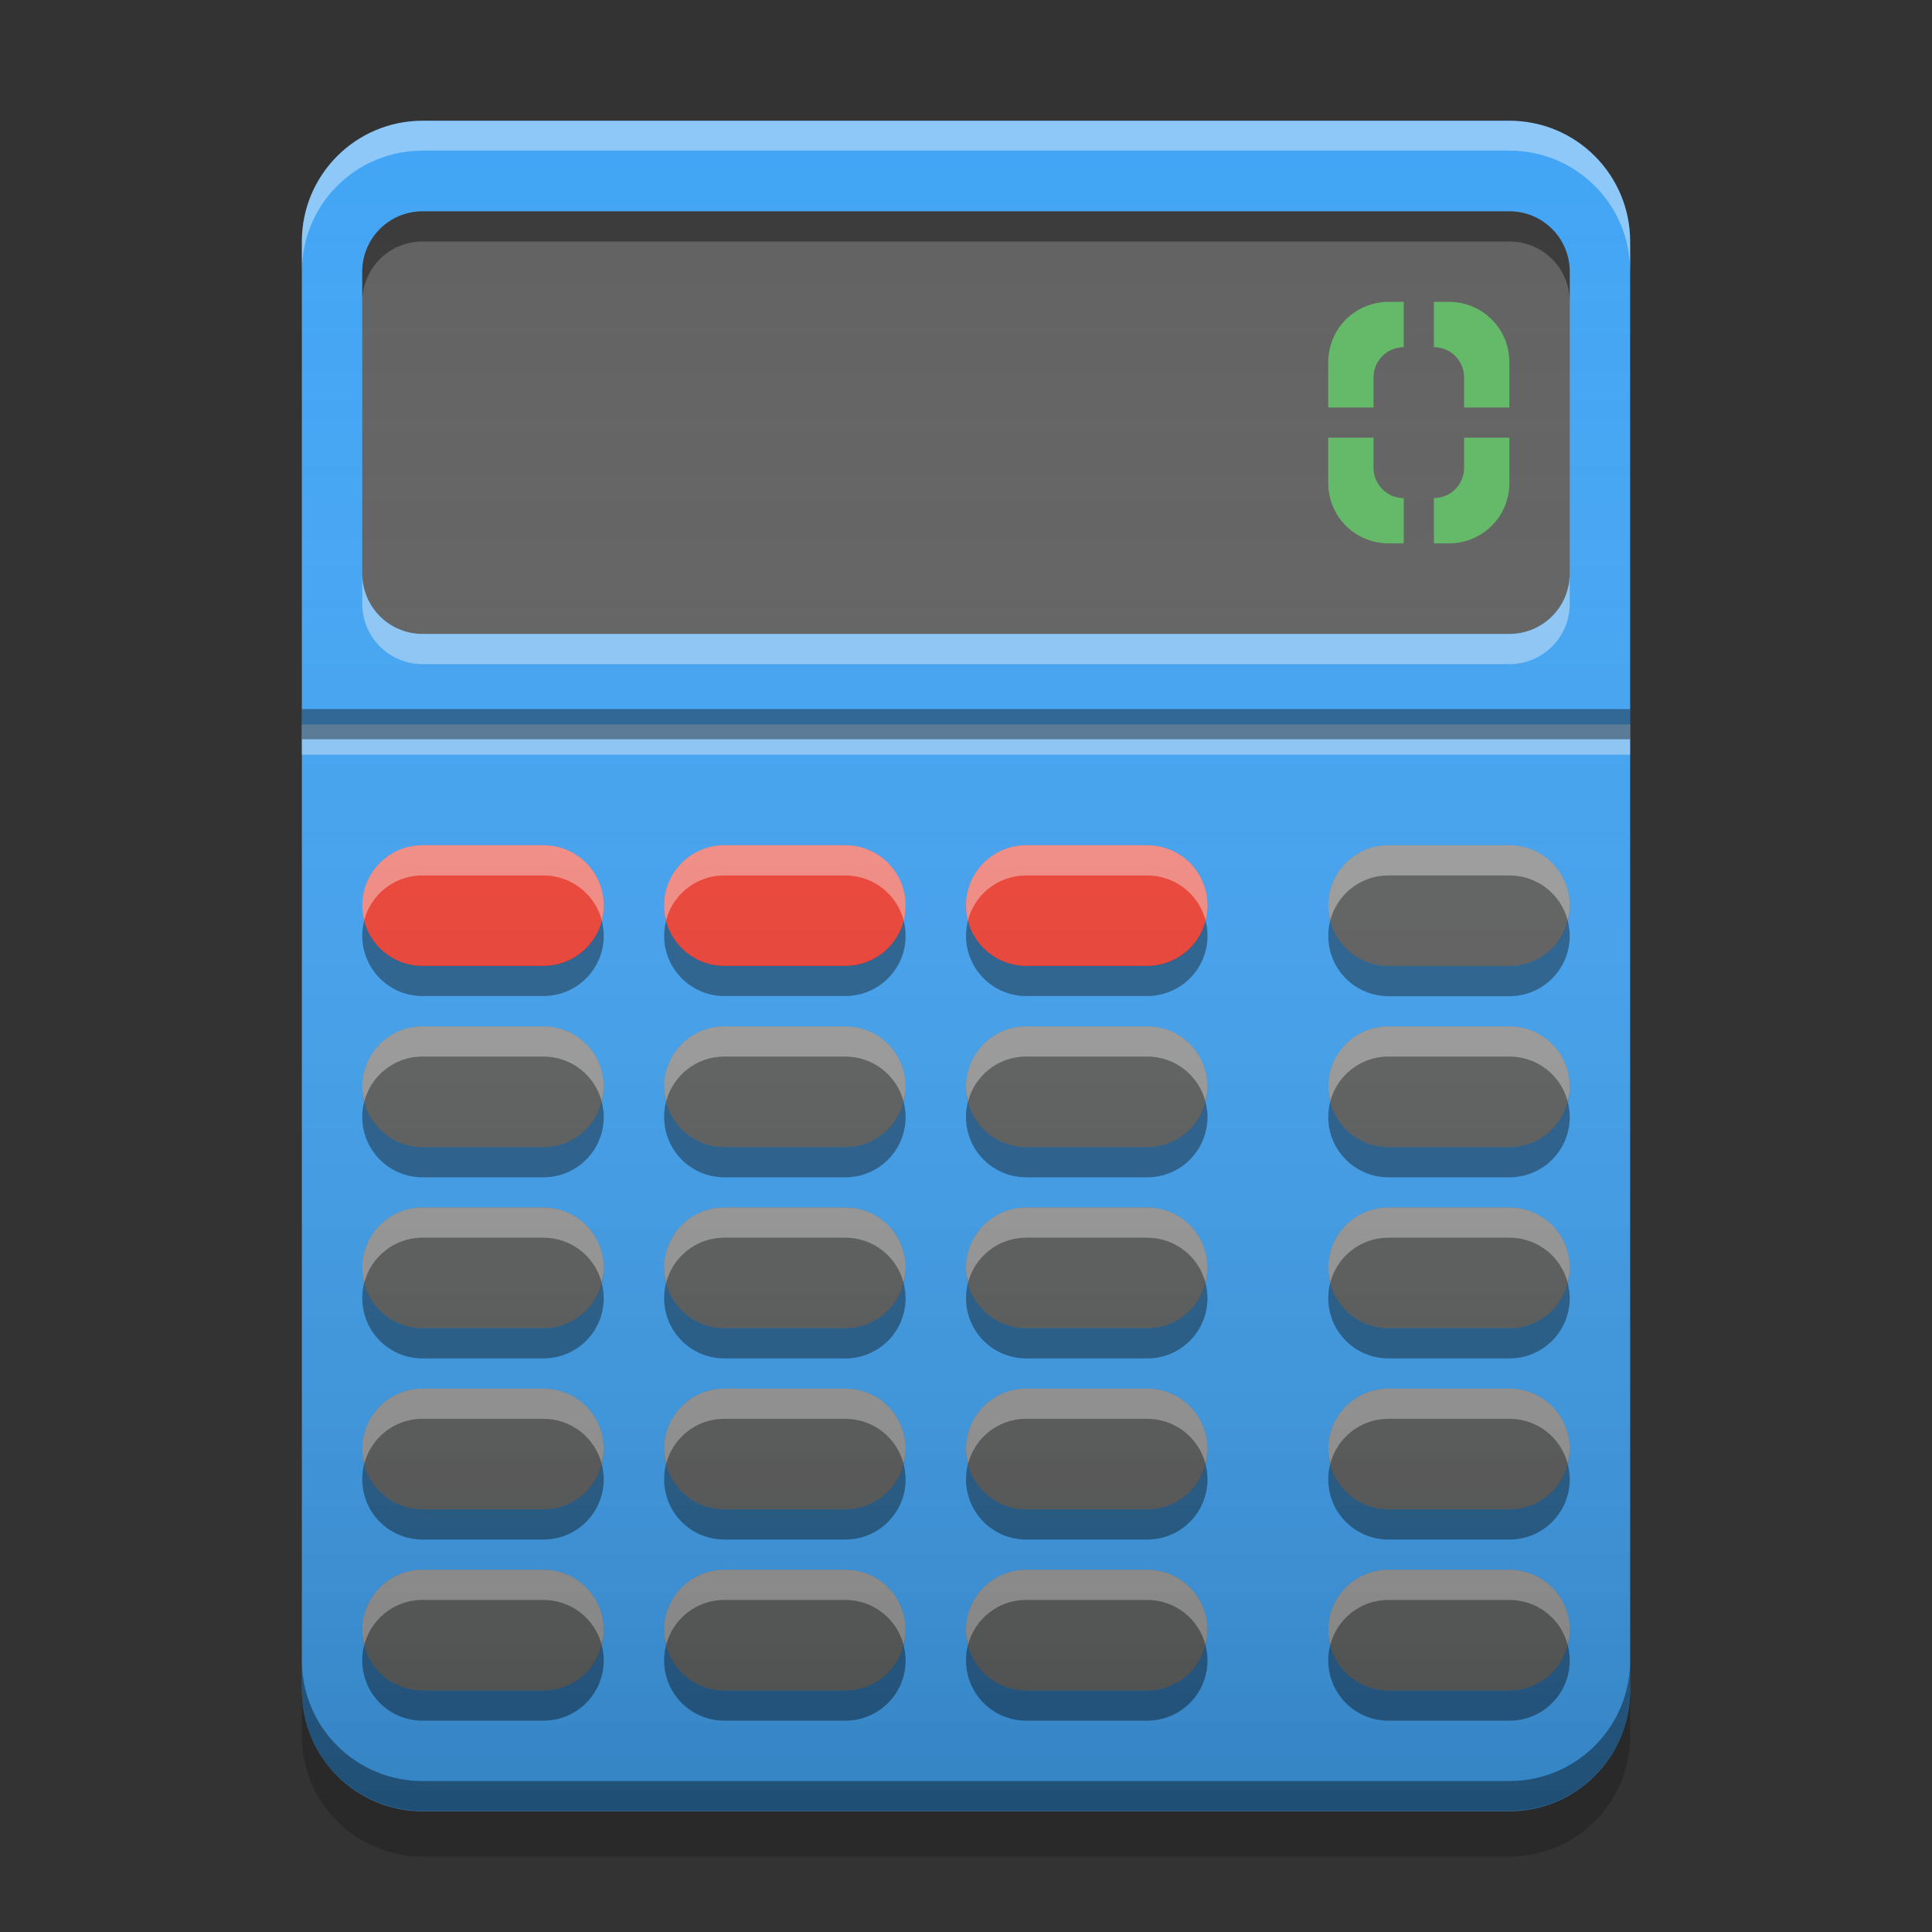 
<svg xmlns="http://www.w3.org/2000/svg" xmlns:xlink="http://www.w3.org/1999/xlink" width="48" height="48" viewBox="0 0 48 48" version="1.1">
<rect x="0" y="0" width="48" height="48" fill="#333333" stroke="none"/>
<defs>
<linearGradient id="linear0" gradientUnits="userSpaceOnUse" x1="8.467" y1="-199.125" x2="8.467" y2="-213.942" gradientTransform="matrix(2.835,0,0,2.835,0,609.449)">
<stop offset="0" style="stop-color:rgb(0%,0%,0%);stop-opacity:0.2;"/>
<stop offset="1" style="stop-color:rgb(100%,100%,100%);stop-opacity:0;"/>
</linearGradient>
</defs>
<g id="surface1">
<path style=" stroke:none;fill-rule:nonzero;fill:rgb(25.882%,64.706%,96.078%);fill-opacity:1;" d="M 10.5 3 L 37.5 3 C 39.156 3 40.5 4.344 40.5 6 L 40.5 42 C 40.5 43.656 39.156 45 37.5 45 L 10.5 45 C 8.844 45 7.5 43.656 7.5 42 L 7.5 6 C 7.5 4.344 8.844 3 10.5 3 Z M 10.5 3 "/>
<path style=" stroke:none;fill-rule:nonzero;fill:rgb(38.039%,38.039%,38.039%);fill-opacity:0.996;" d="M 34.461 21 C 33.648 21.02 33 21.684 33 22.5 C 33 23.332 33.668 24 34.5 24 L 37.5 24 C 38.332 24 39 23.332 39 22.5 C 39 21.668 38.332 21 37.5 21 L 34.5 21 C 34.488 21 34.473 21 34.461 21 Z M 10.461 25.5 C 9.648 25.52 9 26.184 9 27 C 9 27.832 9.668 28.5 10.5 28.5 L 13.5 28.5 C 14.332 28.5 15 27.832 15 27 C 15 26.168 14.332 25.5 13.5 25.5 L 10.5 25.5 C 10.488 25.5 10.473 25.5 10.461 25.5 Z M 17.961 25.5 C 17.148 25.52 16.5 26.184 16.5 27 C 16.5 27.832 17.168 28.5 18 28.5 L 21 28.5 C 21.832 28.5 22.5 27.832 22.5 27 C 22.5 26.168 21.832 25.5 21 25.5 L 18 25.5 C 17.988 25.5 17.973 25.5 17.961 25.5 Z M 25.461 25.5 C 24.648 25.52 24 26.184 24 27 C 24 27.832 24.668 28.5 25.5 28.5 L 28.5 28.5 C 29.332 28.5 30 27.832 30 27 C 30 26.168 29.332 25.5 28.5 25.5 L 25.5 25.5 C 25.488 25.5 25.473 25.5 25.461 25.5 Z M 34.461 25.5 C 33.648 25.52 33 26.184 33 27 C 33 27.832 33.668 28.5 34.5 28.5 L 37.5 28.5 C 38.332 28.5 39 27.832 39 27 C 39 26.168 38.332 25.5 37.5 25.5 L 34.5 25.5 C 34.488 25.5 34.473 25.5 34.461 25.5 Z M 10.461 30 C 9.648 30.02 9 30.684 9 31.5 C 9 32.332 9.668 33 10.5 33 L 13.5 33 C 14.332 33 15 32.332 15 31.5 C 15 30.668 14.332 30 13.5 30 L 10.5 30 C 10.488 30 10.473 30 10.461 30 Z M 17.961 30 C 17.148 30.02 16.5 30.684 16.5 31.5 C 16.5 32.332 17.168 33 18 33 L 21 33 C 21.832 33 22.5 32.332 22.5 31.5 C 22.5 30.668 21.832 30 21 30 L 18 30 C 17.988 30 17.973 30 17.961 30 Z M 25.461 30 C 24.648 30.02 24 30.684 24 31.5 C 24 32.332 24.668 33 25.5 33 L 28.5 33 C 29.332 33 30 32.332 30 31.5 C 30 30.668 29.332 30 28.5 30 L 25.5 30 C 25.488 30 25.473 30 25.461 30 Z M 34.461 30 C 33.648 30.02 33 30.684 33 31.5 C 33 32.332 33.668 33 34.5 33 L 37.5 33 C 38.332 33 39 32.332 39 31.5 C 39 30.668 38.332 30 37.5 30 L 34.5 30 C 34.488 30 34.473 30 34.461 30 Z M 10.461 34.5 C 9.648 34.52 9 35.184 9 36 C 9 36.832 9.668 37.5 10.5 37.5 L 13.5 37.5 C 14.332 37.5 15 36.832 15 36 C 15 35.168 14.332 34.5 13.5 34.5 L 10.5 34.5 C 10.488 34.5 10.473 34.5 10.461 34.5 Z M 17.961 34.5 C 17.148 34.52 16.5 35.184 16.5 36 C 16.5 36.832 17.168 37.5 18 37.5 L 21 37.5 C 21.832 37.5 22.5 36.832 22.5 36 C 22.5 35.168 21.832 34.5 21 34.5 L 18 34.5 C 17.988 34.5 17.973 34.5 17.961 34.5 Z M 25.461 34.5 C 24.648 34.52 24 35.184 24 36 C 24 36.832 24.668 37.5 25.5 37.5 L 28.5 37.5 C 29.332 37.5 30 36.832 30 36 C 30 35.168 29.332 34.5 28.5 34.5 L 25.5 34.5 C 25.488 34.5 25.473 34.5 25.461 34.5 Z M 34.461 34.5 C 33.648 34.52 33 35.184 33 36 C 33 36.832 33.668 37.5 34.5 37.5 L 37.5 37.5 C 38.332 37.5 39 36.832 39 36 C 39 35.168 38.332 34.5 37.5 34.5 L 34.5 34.5 C 34.488 34.5 34.473 34.5 34.461 34.5 Z M 10.461 39 C 9.648 39.02 9 39.684 9 40.5 C 9 41.332 9.668 42 10.5 42 L 13.5 42 C 14.332 42 15 41.332 15 40.5 C 15 39.668 14.332 39 13.5 39 L 10.5 39 C 10.488 39 10.473 39 10.461 39 Z M 17.961 39 C 17.148 39.02 16.5 39.684 16.5 40.5 C 16.5 41.332 17.168 42 18 42 L 21 42 C 21.832 42 22.5 41.332 22.5 40.5 C 22.5 39.668 21.832 39 21 39 L 18 39 C 17.988 39 17.973 39 17.961 39 Z M 25.461 39 C 24.648 39.02 24 39.684 24 40.5 C 24 41.332 24.668 42 25.5 42 L 28.5 42 C 29.332 42 30 41.332 30 40.5 C 30 39.668 29.332 39 28.5 39 L 25.5 39 C 25.488 39 25.473 39 25.461 39 Z M 34.461 39 C 33.648 39.02 33 39.684 33 40.5 C 33 41.332 33.668 42 34.5 42 L 37.5 42 C 38.332 42 39 41.332 39 40.5 C 39 39.668 38.332 39 37.5 39 L 34.5 39 C 34.488 39 34.473 39 34.461 39 Z M 34.461 39 "/>
<path style=" stroke:none;fill-rule:nonzero;fill:rgb(95.686%,26.275%,21.176%);fill-opacity:0.996;" d="M 10.461 21 C 9.648 21.02 9 21.684 9 22.5 C 9 23.332 9.668 24 10.5 24 L 13.5 24 C 14.332 24 15 23.332 15 22.5 C 15 21.668 14.332 21 13.5 21 L 10.5 21 C 10.488 21 10.473 21 10.461 21 Z M 17.961 21 C 17.148 21.02 16.5 21.684 16.5 22.5 C 16.5 23.332 17.168 24 18 24 L 21 24 C 21.832 24 22.5 23.332 22.5 22.5 C 22.5 21.668 21.832 21 21 21 L 18 21 C 17.988 21 17.973 21 17.961 21 Z M 25.461 21 C 24.648 21.02 24 21.684 24 22.5 C 24 23.332 24.668 24 25.5 24 L 28.5 24 C 29.332 24 30 23.332 30 22.5 C 30 21.668 29.332 21 28.5 21 L 25.5 21 C 25.488 21 25.473 21 25.461 21 Z M 25.461 21 "/>
<path style=" stroke:none;fill-rule:nonzero;fill:rgb(99.608%,99.608%,99.608%);fill-opacity:0.4;" d="M 10.5 3 C 8.84 3 7.5 4.34 7.5 6 L 7.5 6.742 C 7.5 5.078 8.84 3.742 10.5 3.742 L 37.5 3.742 C 39.16 3.742 40.5 5.078 40.5 6.742 L 40.5 6 C 40.5 4.34 39.16 3 37.5 3 Z M 10.5 3 "/>
<path style=" stroke:none;fill-rule:nonzero;fill:rgb(0.784%,0.784%,0.784%);fill-opacity:0.4;" d="M 10.5 44.992 C 8.84 44.992 7.5 43.652 7.5 41.992 L 7.5 41.25 C 7.5 42.91 8.84 44.25 10.5 44.25 L 37.5 44.25 C 39.16 44.25 40.5 42.91 40.5 41.25 L 40.5 41.992 C 40.5 43.652 39.16 44.992 37.5 44.992 Z M 10.5 44.992 "/>
<path style=" stroke:none;fill-rule:nonzero;fill:rgb(0%,0%,0%);fill-opacity:0.2;" d="M 7.5 42 L 7.5 43.125 C 7.5 44.785 8.84 46.125 10.5 46.125 L 37.5 46.125 C 39.16 46.125 40.5 44.785 40.5 43.125 L 40.5 42 C 40.5 43.66 39.16 45 37.5 45 L 10.5 45 C 8.84 45 7.5 43.66 7.5 42 Z M 7.5 42 "/>
<path style=" stroke:none;fill-rule:nonzero;fill:rgb(38.039%,38.039%,38.039%);fill-opacity:1;" d="M 10.5 5.25 L 37.5 5.25 C 38.328 5.25 39 5.922 39 6.75 L 39 14.25 C 39 15.078 38.328 15.75 37.5 15.75 L 10.5 15.75 C 9.672 15.75 9 15.078 9 14.25 L 9 6.75 C 9 5.922 9.672 5.25 10.5 5.25 Z M 10.5 5.25 "/>
<path style=" stroke:none;fill-rule:nonzero;fill:rgb(99.608%,99.608%,99.608%);fill-opacity:0.4;" d="M 9 14.25 L 9 15 C 9 15.832 9.668 16.5 10.5 16.5 L 37.5 16.5 C 38.332 16.5 39 15.832 39 15 L 39 14.25 C 39 15.082 38.332 15.75 37.5 15.75 L 10.5 15.75 C 9.668 15.75 9 15.082 9 14.25 Z M 9 14.25 "/>
<path style=" stroke:none;fill-rule:nonzero;fill:rgb(0%,0%,0%);fill-opacity:0.4;" d="M 9 7.5 L 9 6.75 C 9 5.918 9.668 5.25 10.5 5.25 L 37.5 5.25 C 38.332 5.25 39 5.918 39 6.75 L 39 7.5 C 39 6.668 38.332 6 37.5 6 L 10.5 6 C 9.668 6 9 6.668 9 7.5 Z M 9 7.5 "/>
<path style=" stroke:none;fill-rule:nonzero;fill:rgb(0%,0%,0%);fill-opacity:0.4;" d="M 33.047 22.875 C 33.016 22.992 33 23.121 33 23.25 C 33 24.082 33.668 24.75 34.5 24.75 L 37.5 24.75 C 38.332 24.75 39 24.082 39 23.25 C 39 23.121 38.98 22.996 38.949 22.875 C 38.785 23.523 38.199 24 37.5 24 L 34.5 24 C 33.797 24 33.215 23.523 33.047 22.875 Z M 9.047 27.375 C 9.016 27.492 9 27.621 9 27.75 C 9 28.582 9.668 29.25 10.5 29.25 L 13.5 29.25 C 14.332 29.25 15 28.582 15 27.75 C 15 27.621 14.98 27.496 14.949 27.375 C 14.785 28.023 14.199 28.5 13.5 28.5 L 10.5 28.5 C 9.797 28.5 9.215 28.023 9.047 27.375 Z M 16.547 27.375 C 16.516 27.492 16.5 27.621 16.5 27.75 C 16.5 28.582 17.168 29.25 18 29.25 L 21 29.25 C 21.832 29.25 22.5 28.582 22.5 27.75 C 22.5 27.621 22.48 27.496 22.449 27.375 C 22.285 28.023 21.699 28.5 21 28.5 L 18 28.5 C 17.297 28.5 16.715 28.023 16.547 27.375 Z M 24.047 27.375 C 24.016 27.492 24 27.621 24 27.75 C 24 28.582 24.668 29.25 25.5 29.25 L 28.5 29.25 C 29.332 29.25 30 28.582 30 27.75 C 30 27.621 29.98 27.496 29.949 27.375 C 29.785 28.023 29.199 28.5 28.5 28.5 L 25.5 28.5 C 24.797 28.5 24.215 28.023 24.047 27.375 Z M 33.047 27.375 C 33.016 27.492 33 27.621 33 27.75 C 33 28.582 33.668 29.25 34.5 29.25 L 37.5 29.25 C 38.332 29.25 39 28.582 39 27.75 C 39 27.621 38.98 27.496 38.949 27.375 C 38.785 28.023 38.199 28.5 37.5 28.5 L 34.5 28.5 C 33.797 28.5 33.215 28.023 33.047 27.375 Z M 9.047 31.875 C 9.016 31.992 9 32.121 9 32.25 C 9 33.082 9.668 33.75 10.5 33.75 L 13.5 33.75 C 14.332 33.75 15 33.082 15 32.25 C 15 32.121 14.98 31.996 14.949 31.875 C 14.785 32.523 14.199 33 13.5 33 L 10.5 33 C 9.797 33 9.215 32.523 9.047 31.875 Z M 16.547 31.875 C 16.516 31.992 16.5 32.121 16.5 32.25 C 16.5 33.082 17.168 33.75 18 33.75 L 21 33.75 C 21.832 33.75 22.5 33.082 22.5 32.25 C 22.5 32.121 22.48 31.996 22.449 31.875 C 22.285 32.523 21.699 33 21 33 L 18 33 C 17.297 33 16.715 32.523 16.547 31.875 Z M 24.047 31.875 C 24.016 31.992 24 32.121 24 32.25 C 24 33.082 24.668 33.75 25.5 33.75 L 28.5 33.75 C 29.332 33.75 30 33.082 30 32.25 C 30 32.121 29.98 31.996 29.949 31.875 C 29.785 32.523 29.199 33 28.5 33 L 25.5 33 C 24.797 33 24.215 32.523 24.047 31.875 Z M 33.047 31.875 C 33.016 31.992 33 32.121 33 32.25 C 33 33.082 33.668 33.75 34.5 33.75 L 37.5 33.75 C 38.332 33.75 39 33.082 39 32.25 C 39 32.121 38.98 31.996 38.949 31.875 C 38.785 32.523 38.199 33 37.5 33 L 34.5 33 C 33.797 33 33.215 32.523 33.047 31.875 Z M 9.047 36.375 C 9.016 36.492 9 36.621 9 36.75 C 9 37.582 9.668 38.25 10.5 38.25 L 13.5 38.25 C 14.332 38.25 15 37.582 15 36.75 C 15 36.621 14.98 36.496 14.949 36.375 C 14.785 37.023 14.199 37.5 13.5 37.5 L 10.5 37.5 C 9.797 37.5 9.215 37.023 9.047 36.375 Z M 16.547 36.375 C 16.516 36.492 16.5 36.621 16.5 36.75 C 16.5 37.582 17.168 38.25 18 38.25 L 21 38.25 C 21.832 38.25 22.5 37.582 22.5 36.75 C 22.5 36.621 22.48 36.496 22.449 36.375 C 22.285 37.023 21.699 37.5 21 37.5 L 18 37.5 C 17.297 37.5 16.715 37.023 16.547 36.375 Z M 24.047 36.375 C 24.016 36.492 24 36.621 24 36.75 C 24 37.582 24.668 38.25 25.5 38.25 L 28.5 38.25 C 29.332 38.25 30 37.582 30 36.75 C 30 36.621 29.98 36.496 29.949 36.375 C 29.785 37.023 29.199 37.5 28.5 37.5 L 25.5 37.5 C 24.797 37.5 24.215 37.023 24.047 36.375 Z M 33.047 36.375 C 33.016 36.492 33 36.621 33 36.75 C 33 37.582 33.668 38.25 34.5 38.25 L 37.5 38.25 C 38.332 38.25 39 37.582 39 36.75 C 39 36.621 38.98 36.496 38.949 36.375 C 38.785 37.023 38.199 37.5 37.5 37.5 L 34.5 37.5 C 33.797 37.5 33.215 37.023 33.047 36.375 Z M 9.047 40.875 C 9.016 40.992 9 41.121 9 41.25 C 9 42.082 9.668 42.75 10.5 42.75 L 13.5 42.75 C 14.332 42.75 15 42.082 15 41.25 C 15 41.121 14.98 40.996 14.949 40.875 C 14.785 41.523 14.199 42 13.5 42 L 10.5 42 C 9.797 42 9.215 41.523 9.047 40.875 Z M 16.547 40.875 C 16.516 40.992 16.5 41.121 16.5 41.25 C 16.5 42.082 17.168 42.75 18 42.75 L 21 42.75 C 21.832 42.75 22.5 42.082 22.5 41.25 C 22.5 41.121 22.48 40.996 22.449 40.875 C 22.285 41.523 21.699 42 21 42 L 18 42 C 17.297 42 16.715 41.523 16.547 40.875 Z M 24.047 40.875 C 24.016 40.992 24 41.121 24 41.25 C 24 42.082 24.668 42.75 25.5 42.75 L 28.5 42.75 C 29.332 42.75 30 42.082 30 41.25 C 30 41.121 29.98 40.996 29.949 40.875 C 29.785 41.523 29.199 42 28.5 42 L 25.5 42 C 24.797 42 24.215 41.523 24.047 40.875 Z M 33.047 40.875 C 33.016 40.992 33 41.121 33 41.25 C 33 42.082 33.668 42.75 34.5 42.75 L 37.5 42.75 C 38.332 42.75 39 42.082 39 41.25 C 39 41.121 38.98 40.996 38.949 40.875 C 38.785 41.523 38.199 42 37.5 42 L 34.5 42 C 33.797 42 33.215 41.523 33.047 40.875 Z M 33.047 40.875 "/>
<path style=" stroke:none;fill-rule:nonzero;fill:rgb(99.608%,99.608%,99.608%);fill-opacity:0.4;" d="M 34.461 21 C 33.648 21.02 33 21.684 33 22.5 C 33 22.629 33.02 22.75 33.051 22.867 C 33.215 22.234 33.781 21.766 34.461 21.75 C 34.473 21.75 34.488 21.75 34.5 21.75 L 37.5 21.75 C 38.199 21.75 38.781 22.223 38.949 22.867 C 38.98 22.75 39 22.629 39 22.5 C 39 21.668 38.332 21 37.5 21 L 34.5 21 C 34.488 21 34.473 21 34.461 21 Z M 10.461 25.5 C 9.648 25.52 9 26.184 9 27 C 9 27.129 9.02 27.25 9.051 27.367 C 9.215 26.734 9.781 26.266 10.461 26.25 C 10.473 26.25 10.488 26.25 10.5 26.25 L 13.5 26.25 C 14.199 26.25 14.781 26.723 14.949 27.367 C 14.977 27.25 15 27.129 15 27 C 15 26.168 14.332 25.5 13.5 25.5 L 10.5 25.5 C 10.488 25.5 10.473 25.5 10.461 25.5 Z M 17.961 25.5 C 17.148 25.52 16.5 26.184 16.5 27 C 16.5 27.129 16.52 27.25 16.551 27.367 C 16.715 26.734 17.281 26.266 17.961 26.25 C 17.973 26.25 17.988 26.25 18 26.25 L 21 26.25 C 21.699 26.25 22.281 26.723 22.449 27.367 C 22.477 27.25 22.5 27.129 22.5 27 C 22.5 26.168 21.832 25.5 21 25.5 L 18 25.5 C 17.988 25.5 17.973 25.5 17.961 25.5 Z M 25.461 25.5 C 24.648 25.52 24 26.184 24 27 C 24 27.129 24.02 27.25 24.051 27.367 C 24.215 26.734 24.781 26.266 25.461 26.25 C 25.473 26.25 25.488 26.25 25.5 26.25 L 28.5 26.25 C 29.199 26.25 29.781 26.723 29.949 27.367 C 29.98 27.25 30 27.129 30 27 C 30 26.168 29.332 25.5 28.5 25.5 L 25.5 25.5 C 25.488 25.5 25.473 25.5 25.461 25.5 Z M 34.461 25.5 C 33.648 25.52 33 26.184 33 27 C 33 27.129 33.02 27.25 33.051 27.367 C 33.215 26.734 33.781 26.266 34.461 26.25 C 34.473 26.25 34.488 26.25 34.5 26.25 L 37.5 26.25 C 38.199 26.25 38.781 26.723 38.949 27.367 C 38.98 27.25 39 27.129 39 27 C 39 26.168 38.332 25.5 37.5 25.5 L 34.5 25.5 C 34.488 25.5 34.473 25.5 34.461 25.5 Z M 10.461 30 C 9.648 30.02 9 30.684 9 31.5 C 9 31.629 9.02 31.75 9.051 31.867 C 9.215 31.234 9.781 30.766 10.461 30.75 C 10.473 30.75 10.488 30.75 10.5 30.75 L 13.5 30.75 C 14.199 30.75 14.781 31.223 14.949 31.867 C 14.977 31.75 15 31.629 15 31.5 C 15 30.668 14.332 30 13.5 30 L 10.5 30 C 10.488 30 10.473 30 10.461 30 Z M 17.961 30 C 17.148 30.02 16.5 30.684 16.5 31.5 C 16.5 31.629 16.52 31.75 16.551 31.867 C 16.715 31.234 17.281 30.766 17.961 30.75 C 17.973 30.75 17.988 30.75 18 30.75 L 21 30.75 C 21.699 30.75 22.281 31.223 22.449 31.867 C 22.477 31.75 22.5 31.629 22.5 31.5 C 22.5 30.668 21.832 30 21 30 L 18 30 C 17.988 30 17.973 30 17.961 30 Z M 25.461 30 C 24.648 30.02 24 30.684 24 31.5 C 24 31.629 24.02 31.75 24.051 31.867 C 24.215 31.234 24.781 30.766 25.461 30.75 C 25.473 30.75 25.488 30.75 25.5 30.75 L 28.5 30.75 C 29.199 30.75 29.781 31.223 29.949 31.867 C 29.98 31.75 30 31.629 30 31.5 C 30 30.668 29.332 30 28.5 30 L 25.5 30 C 25.488 30 25.473 30 25.461 30 Z M 34.461 30 C 33.648 30.02 33 30.684 33 31.5 C 33 31.629 33.02 31.75 33.051 31.867 C 33.215 31.234 33.781 30.766 34.461 30.75 C 34.473 30.75 34.488 30.75 34.5 30.75 L 37.5 30.75 C 38.199 30.75 38.781 31.223 38.949 31.867 C 38.98 31.75 39 31.629 39 31.5 C 39 30.668 38.332 30 37.5 30 L 34.5 30 C 34.488 30 34.473 30 34.461 30 Z M 10.461 34.5 C 9.648 34.52 9 35.184 9 36 C 9 36.129 9.02 36.25 9.051 36.367 C 9.215 35.734 9.781 35.266 10.461 35.25 C 10.473 35.25 10.488 35.25 10.5 35.25 L 13.5 35.25 C 14.199 35.25 14.781 35.723 14.949 36.367 C 14.977 36.25 15 36.129 15 36 C 15 35.168 14.332 34.5 13.5 34.5 L 10.5 34.5 C 10.488 34.5 10.473 34.5 10.461 34.5 Z M 17.961 34.5 C 17.148 34.52 16.5 35.184 16.5 36 C 16.5 36.129 16.52 36.25 16.551 36.367 C 16.715 35.734 17.281 35.266 17.961 35.25 C 17.973 35.25 17.988 35.25 18 35.25 L 21 35.25 C 21.699 35.25 22.281 35.723 22.449 36.367 C 22.477 36.25 22.5 36.129 22.5 36 C 22.5 35.168 21.832 34.5 21 34.5 L 18 34.5 C 17.988 34.5 17.973 34.5 17.961 34.5 Z M 25.461 34.5 C 24.648 34.52 24 35.184 24 36 C 24 36.129 24.02 36.25 24.051 36.367 C 24.215 35.734 24.781 35.266 25.461 35.25 C 25.473 35.25 25.488 35.25 25.5 35.25 L 28.5 35.25 C 29.199 35.25 29.781 35.723 29.949 36.367 C 29.98 36.25 30 36.129 30 36 C 30 35.168 29.332 34.5 28.5 34.5 L 25.5 34.5 C 25.488 34.5 25.473 34.5 25.461 34.5 Z M 34.461 34.5 C 33.648 34.52 33 35.184 33 36 C 33 36.129 33.02 36.25 33.051 36.367 C 33.215 35.734 33.781 35.266 34.461 35.25 C 34.473 35.25 34.488 35.25 34.5 35.25 L 37.5 35.25 C 38.199 35.25 38.781 35.723 38.949 36.367 C 38.98 36.25 39 36.129 39 36 C 39 35.168 38.332 34.5 37.5 34.5 L 34.5 34.5 C 34.488 34.5 34.473 34.5 34.461 34.5 Z M 10.461 39 C 9.648 39.02 9 39.684 9 40.5 C 9 40.629 9.02 40.75 9.051 40.867 C 9.215 40.234 9.781 39.766 10.461 39.75 C 10.473 39.75 10.488 39.75 10.5 39.75 L 13.5 39.75 C 14.199 39.75 14.781 40.223 14.949 40.867 C 14.977 40.75 15 40.629 15 40.5 C 15 39.668 14.332 39 13.5 39 L 10.5 39 C 10.488 39 10.473 39 10.461 39 Z M 17.961 39 C 17.148 39.02 16.5 39.684 16.5 40.5 C 16.5 40.629 16.52 40.75 16.551 40.867 C 16.715 40.234 17.281 39.766 17.961 39.75 C 17.973 39.75 17.988 39.75 18 39.75 L 21 39.75 C 21.699 39.75 22.281 40.223 22.449 40.867 C 22.477 40.75 22.5 40.629 22.5 40.5 C 22.5 39.668 21.832 39 21 39 L 18 39 C 17.988 39 17.973 39 17.961 39 Z M 25.461 39 C 24.648 39.02 24 39.684 24 40.5 C 24 40.629 24.02 40.75 24.051 40.867 C 24.215 40.234 24.781 39.766 25.461 39.75 C 25.473 39.75 25.488 39.75 25.5 39.75 L 28.5 39.75 C 29.199 39.75 29.781 40.223 29.949 40.867 C 29.98 40.75 30 40.629 30 40.5 C 30 39.668 29.332 39 28.5 39 L 25.5 39 C 25.488 39 25.473 39 25.461 39 Z M 34.461 39 C 33.648 39.02 33 39.684 33 40.5 C 33 40.629 33.02 40.75 33.051 40.867 C 33.215 40.234 33.781 39.766 34.461 39.75 C 34.473 39.75 34.488 39.75 34.5 39.75 L 37.5 39.75 C 38.199 39.75 38.781 40.223 38.949 40.867 C 38.98 40.75 39 40.629 39 40.5 C 39 39.668 38.332 39 37.5 39 L 34.5 39 C 34.488 39 34.473 39 34.461 39 Z M 34.461 39 "/>
<path style=" stroke:none;fill-rule:nonzero;fill:rgb(100%,100%,100%);fill-opacity:0.4;" d="M 10.461 21 C 9.648 21.02 9 21.684 9 22.5 C 9 22.629 9.02 22.754 9.047 22.871 C 9.211 22.234 9.777 21.766 10.461 21.75 C 10.473 21.75 10.488 21.75 10.5 21.75 L 13.5 21.75 C 14.199 21.75 14.785 22.223 14.953 22.871 C 14.98 22.75 15 22.629 15 22.5 C 15 21.668 14.332 21 13.5 21 L 10.5 21 C 10.488 21 10.473 21 10.461 21 Z M 17.961 21 C 17.148 21.02 16.5 21.684 16.5 22.5 C 16.5 22.629 16.52 22.754 16.547 22.871 C 16.711 22.234 17.277 21.766 17.961 21.75 C 17.973 21.75 17.988 21.75 18 21.75 L 21 21.75 C 21.699 21.75 22.285 22.223 22.453 22.871 C 22.48 22.75 22.5 22.629 22.5 22.5 C 22.5 21.668 21.832 21 21 21 L 18 21 C 17.988 21 17.973 21 17.961 21 Z M 25.461 21 C 24.648 21.02 24 21.684 24 22.5 C 24 22.629 24.02 22.754 24.047 22.871 C 24.211 22.234 24.777 21.766 25.461 21.75 C 25.473 21.75 25.488 21.75 25.5 21.75 L 28.5 21.75 C 29.199 21.75 29.785 22.223 29.953 22.871 C 29.98 22.75 30 22.629 30 22.5 C 30 21.668 29.332 21 28.5 21 L 25.5 21 C 25.488 21 25.473 21 25.461 21 Z M 25.461 21 "/>
<path style=" stroke:none;fill-rule:nonzero;fill:rgb(0%,0%,0%);fill-opacity:0.4;" d="M 10.461 24.746 C 9.648 24.727 9 24.062 9 23.246 C 9 23.117 9.02 22.992 9.047 22.875 C 9.211 23.508 9.777 23.98 10.461 23.996 C 10.473 23.996 10.488 23.996 10.5 23.996 L 13.5 23.996 C 14.199 23.996 14.785 23.52 14.953 22.875 C 14.98 22.992 15 23.117 15 23.246 C 15 24.078 14.332 24.746 13.5 24.746 L 10.5 24.746 C 10.488 24.746 10.473 24.746 10.461 24.746 Z M 17.961 24.746 C 17.148 24.727 16.5 24.062 16.5 23.246 C 16.5 23.117 16.52 22.992 16.547 22.875 C 16.711 23.508 17.277 23.98 17.961 23.996 C 17.973 23.996 17.988 23.996 18 23.996 L 21 23.996 C 21.699 23.996 22.285 23.52 22.453 22.875 C 22.48 22.992 22.5 23.117 22.5 23.246 C 22.5 24.078 21.832 24.746 21 24.746 L 18 24.746 C 17.988 24.746 17.973 24.746 17.961 24.746 Z M 25.461 24.746 C 24.648 24.727 24 24.062 24 23.246 C 24 23.117 24.02 22.992 24.047 22.875 C 24.211 23.508 24.777 23.98 25.461 23.996 C 25.473 23.996 25.488 23.996 25.5 23.996 L 28.5 23.996 C 29.199 23.996 29.785 23.52 29.953 22.875 C 29.98 22.992 30 23.117 30 23.246 C 30 24.078 29.332 24.746 28.5 24.746 L 25.5 24.746 C 25.488 24.746 25.473 24.746 25.461 24.746 Z M 25.461 24.746 "/>
<path style=" stroke:none;fill-rule:nonzero;fill:rgb(99.608%,99.608%,99.608%);fill-opacity:0.4;" d="M 7.5 18 L 40.5 18 L 40.5 18.75 L 7.5 18.75 Z M 7.5 18 "/>
<path style=" stroke:none;fill-rule:nonzero;fill:rgb(0%,0%,0%);fill-opacity:0.4;" d="M 7.5 17.617 L 40.5 17.617 L 40.5 18.367 L 7.5 18.367 Z M 7.5 17.617 "/>
<path style=" stroke:none;fill-rule:nonzero;fill:url(#linear0);" d="M 10.5 3 L 37.5 3 C 39.156 3 40.5 4.344 40.5 6 L 40.5 42 C 40.5 43.656 39.156 45 37.5 45 L 10.5 45 C 8.844 45 7.5 43.656 7.5 42 L 7.5 6 C 7.5 4.344 8.844 3 10.5 3 Z M 10.5 3 "/>
<path style=" stroke:none;fill-rule:nonzero;fill:rgb(40%,73.333%,41.569%);fill-opacity:0.996;" d="M 34.5 7.5 C 33.668 7.5 33 8.168 33 9 L 33 10.125 L 34.125 10.125 L 34.125 9.375 C 34.125 8.961 34.461 8.625 34.875 8.625 L 34.875 7.5 Z M 35.625 7.5 L 35.625 8.625 C 36.039 8.625 36.375 8.961 36.375 9.375 L 36.375 10.125 L 37.5 10.125 L 37.5 9 C 37.5 8.168 36.832 7.5 36 7.5 Z M 33 10.875 L 33 12 C 33 12.832 33.668 13.5 34.5 13.5 L 34.875 13.5 L 34.875 12.375 C 34.461 12.375 34.125 12.039 34.125 11.625 L 34.125 10.875 Z M 36.375 10.875 L 36.375 11.625 C 36.375 12.039 36.039 12.375 35.625 12.375 L 35.625 13.5 L 36 13.5 C 36.832 13.5 37.5 12.832 37.5 12 L 37.5 10.875 Z M 36.375 10.875 "/>
</g>
</svg>

